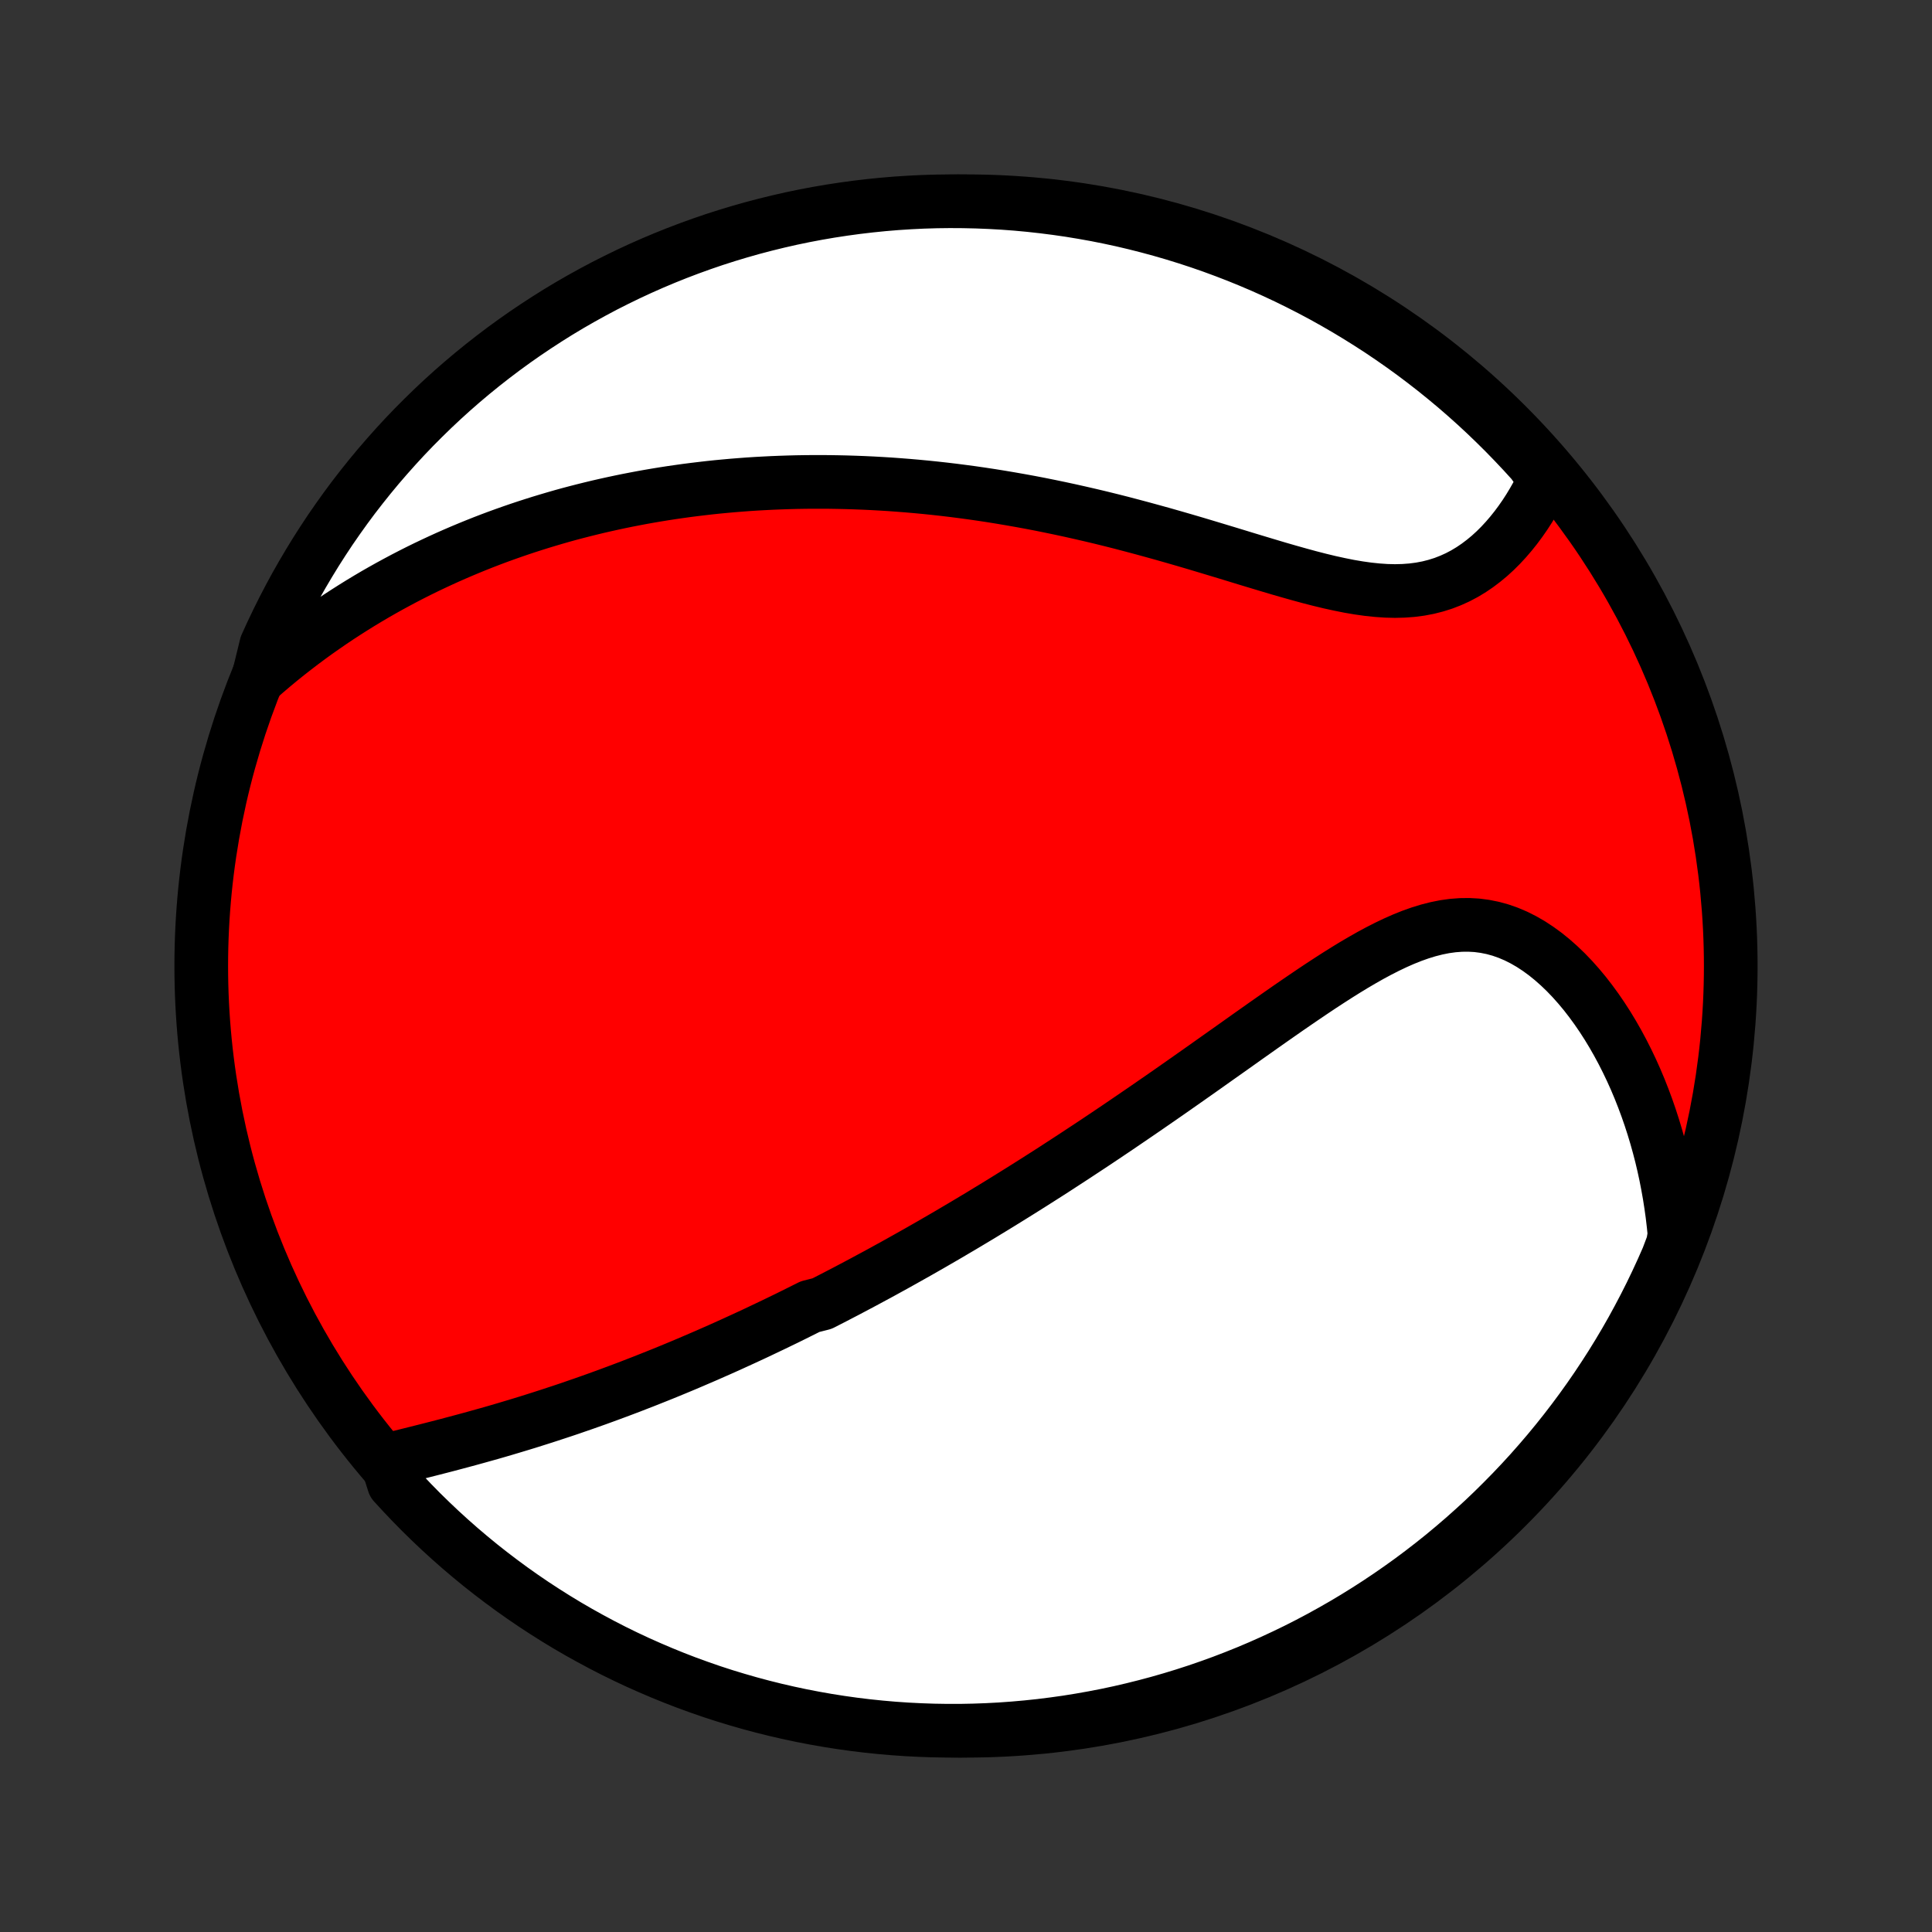 <?xml version="1.0" encoding="utf-8" standalone="no"?>
<!DOCTYPE svg PUBLIC "-//W3C//DTD SVG 1.1//EN"
  "http://www.w3.org/Graphics/SVG/1.1/DTD/svg11.dtd">
<!-- Created with matplotlib (http://matplotlib.org/) -->
<svg height="72pt" version="1.1" viewBox="0 0 72 72" width="72pt" xmlns="http://www.w3.org/2000/svg" xmlns:xlink="http://www.w3.org/1999/xlink">
 <rect x="0" y="0" width="72" height="72" fill="#333333" stroke="none"/>
 <defs>
  <style type="text/css">
*{stroke-linecap:butt;stroke-linejoin:round;}
  </style>
 </defs>
 <g id="figure_1">
  <g id="patch_1">
   <path d="
M0 72
L72 72
L72 0
L0 0
z
" style="fill:none;"/>
  </g>
  <g id="axes_1">
   <g id="PatchCollection_1">
    <defs>
     <path d="
M36 -7.5
C43.558 -7.5 50.808 -10.503 56.153 -15.848
C61.497 -21.192 64.5 -28.442 64.5 -36
C64.5 -43.558 61.497 -50.808 56.153 -56.153
C50.808 -61.497 43.558 -64.5 36 -64.5
C28.442 -64.5 21.192 -61.497 15.848 -56.153
C10.503 -50.808 7.5 -43.558 7.5 -36
C7.5 -28.442 10.503 -21.192 15.848 -15.848
C21.192 -10.503 28.442 -7.5 36 -7.5
z
" id="C0_0_a811fe30f3"/>
     <path d="
M14.407 -17.579
L14.683 -17.648
L14.96 -17.717
L15.239 -17.786
L15.518 -17.856
L15.797 -17.926
L16.077 -17.997
L16.357 -18.069
L16.636 -18.141
L16.915 -18.215
L17.193 -18.289
L17.471 -18.364
L17.747 -18.44
L18.023 -18.517
L18.298 -18.594
L18.571 -18.673
L18.843 -18.753
L19.114 -18.834
L19.383 -18.915
L19.651 -18.997
L19.918 -19.081
L20.183 -19.165
L20.447 -19.25
L20.709 -19.336
L20.97 -19.422
L21.229 -19.509
L21.486 -19.598
L21.742 -19.686
L21.997 -19.776
L22.25 -19.866
L22.501 -19.957
L22.751 -20.049
L23 -20.141
L23.247 -20.234
L23.493 -20.327
L23.737 -20.422
L23.98 -20.516
L24.222 -20.612
L24.463 -20.708
L24.702 -20.804
L24.94 -20.901
L25.177 -20.999
L25.413 -21.097
L25.648 -21.196
L25.881 -21.296
L26.114 -21.396
L26.346 -21.496
L26.577 -21.598
L26.807 -21.699
L27.037 -21.802
L27.265 -21.905
L27.493 -22.009
L27.72 -22.113
L27.947 -22.218
L28.173 -22.323
L28.398 -22.43
L28.623 -22.537
L28.848 -22.644
L29.072 -22.753
L29.296 -22.861
L29.519 -22.971
L29.742 -23.082
L29.965 -23.193
L30.188 -23.305
L30.634 -23.418
L30.857 -23.532
L31.079 -23.646
L31.302 -23.762
L31.526 -23.878
L31.749 -23.996
L31.972 -24.114
L32.196 -24.233
L32.42 -24.354
L32.645 -24.475
L32.87 -24.597
L33.095 -24.721
L33.321 -24.845
L33.547 -24.971
L33.774 -25.098
L34.002 -25.226
L34.231 -25.355
L34.46 -25.486
L34.69 -25.617
L34.921 -25.751
L35.153 -25.885
L35.386 -26.021
L35.619 -26.159
L35.854 -26.297
L36.09 -26.438
L36.327 -26.58
L36.566 -26.723
L36.805 -26.869
L37.046 -27.015
L37.288 -27.164
L37.531 -27.314
L37.776 -27.466
L38.023 -27.62
L38.27 -27.775
L38.52 -27.933
L38.77 -28.092
L39.023 -28.253
L39.277 -28.416
L39.532 -28.582
L39.789 -28.749
L40.048 -28.918
L40.309 -29.09
L40.572 -29.263
L40.836 -29.438
L41.102 -29.616
L41.37 -29.796
L41.639 -29.977
L41.911 -30.162
L42.184 -30.348
L42.459 -30.536
L42.736 -30.726
L43.015 -30.919
L43.296 -31.113
L43.578 -31.309
L43.862 -31.508
L44.148 -31.708
L44.435 -31.91
L44.725 -32.114
L45.016 -32.32
L45.308 -32.527
L45.602 -32.735
L45.898 -32.944
L46.195 -33.155
L46.493 -33.367
L46.792 -33.578
L47.093 -33.791
L47.395 -34.003
L47.698 -34.215
L48.002 -34.427
L48.307 -34.637
L48.613 -34.846
L48.919 -35.053
L49.226 -35.258
L49.534 -35.459
L49.842 -35.657
L50.15 -35.85
L50.458 -36.038
L50.767 -36.219
L51.075 -36.394
L51.384 -36.56
L51.692 -36.717
L52 -36.864
L52.308 -37
L52.615 -37.123
L52.922 -37.232
L53.228 -37.326
L53.534 -37.404
L53.838 -37.465
L54.141 -37.507
L54.443 -37.53
L54.743 -37.533
L55.042 -37.516
L55.338 -37.477
L55.632 -37.418
L55.923 -37.338
L56.21 -37.237
L56.495 -37.116
L56.775 -36.975
L57.051 -36.816
L57.322 -36.638
L57.588 -36.444
L57.849 -36.233
L58.104 -36.007
L58.353 -35.768
L58.596 -35.515
L58.832 -35.25
L59.062 -34.974
L59.284 -34.687
L59.5 -34.391
L59.708 -34.087
L59.909 -33.775
L60.102 -33.456
L60.288 -33.13
L60.466 -32.799
L60.636 -32.463
L60.799 -32.122
L60.954 -31.777
L61.101 -31.428
L61.24 -31.076
L61.372 -30.721
L61.496 -30.364
L61.612 -30.006
L61.721 -29.645
L61.822 -29.283
L61.916 -28.92
L62.002 -28.556
L62.081 -28.191
L62.152 -27.826
L62.217 -27.461
L62.274 -27.095
L62.325 -26.73
L62.368 -26.365
L62.405 -26.001
L62.344 -25.637
L62.151 -25.127
L61.949 -24.669
L61.739 -24.214
L61.522 -23.763
L61.296 -23.315
L61.063 -22.872
L60.823 -22.432
L60.575 -21.997
L60.319 -21.566
L60.056 -21.139
L59.785 -20.717
L59.508 -20.3
L59.223 -19.887
L58.931 -19.479
L58.632 -19.076
L58.327 -18.679
L58.014 -18.286
L57.695 -17.899
L57.369 -17.518
L57.037 -17.142
L56.698 -16.772
L56.353 -16.408
L56.001 -16.05
L55.644 -15.697
L55.281 -15.351
L54.911 -15.012
L54.536 -14.678
L54.156 -14.352
L53.77 -14.031
L53.378 -13.718
L52.981 -13.411
L52.579 -13.111
L52.172 -12.819
L51.76 -12.533
L51.343 -12.254
L50.922 -11.983
L50.496 -11.719
L50.065 -11.462
L49.63 -11.213
L49.192 -10.971
L48.749 -10.737
L48.302 -10.51
L47.851 -10.292
L47.397 -10.081
L46.94 -9.878
L46.479 -9.683
L46.014 -9.496
L45.547 -9.317
L45.077 -9.147
L44.604 -8.984
L44.129 -8.83
L43.651 -8.684
L43.17 -8.546
L42.688 -8.417
L42.203 -8.296
L41.717 -8.183
L41.229 -8.079
L40.739 -7.984
L40.248 -7.897
L39.755 -7.818
L39.262 -7.749
L38.767 -7.687
L38.272 -7.635
L37.776 -7.591
L37.279 -7.555
L36.782 -7.529
L36.285 -7.511
L35.787 -7.501
L35.29 -7.501
L34.793 -7.509
L34.296 -7.526
L33.8 -7.551
L33.304 -7.585
L32.809 -7.628
L32.316 -7.679
L31.823 -7.739
L31.331 -7.808
L30.841 -7.885
L30.353 -7.971
L29.866 -8.065
L29.382 -8.168
L28.899 -8.279
L28.418 -8.399
L27.94 -8.527
L27.464 -8.664
L26.991 -8.808
L26.52 -8.961
L26.053 -9.123
L25.588 -9.292
L25.127 -9.47
L24.669 -9.656
L24.214 -9.85
L23.763 -10.051
L23.315 -10.261
L22.872 -10.478
L22.432 -10.704
L21.997 -10.937
L21.566 -11.177
L21.139 -11.425
L20.717 -11.681
L20.3 -11.944
L19.887 -12.214
L19.479 -12.492
L19.076 -12.777
L18.679 -13.069
L18.286 -13.368
L17.899 -13.673
L17.518 -13.986
L17.142 -14.305
L16.772 -14.631
L16.408 -14.963
L16.05 -15.302
L15.697 -15.647
L15.351 -15.999
L15.012 -16.356
L14.678 -16.719
z
" id="C0_1_f6bc8409e0"/>
     <path d="
M9.617 -46.705
L9.89 -46.943
L10.162 -47.175
L10.435 -47.401
L10.708 -47.621
L10.982 -47.835
L11.255 -48.044
L11.528 -48.247
L11.801 -48.445
L12.075 -48.637
L12.348 -48.825
L12.62 -49.008
L12.893 -49.185
L13.165 -49.358
L13.437 -49.527
L13.709 -49.691
L13.98 -49.851
L14.251 -50.006
L14.521 -50.157
L14.792 -50.304
L15.062 -50.448
L15.331 -50.587
L15.6 -50.723
L15.869 -50.855
L16.138 -50.983
L16.406 -51.108
L16.674 -51.23
L16.942 -51.348
L17.209 -51.463
L17.477 -51.575
L17.744 -51.684
L18.011 -51.79
L18.278 -51.893
L18.545 -51.993
L18.812 -52.09
L19.079 -52.184
L19.346 -52.276
L19.613 -52.365
L19.88 -52.451
L20.147 -52.535
L20.415 -52.616
L20.682 -52.695
L20.95 -52.772
L21.218 -52.846
L21.487 -52.917
L21.756 -52.986
L22.026 -53.053
L22.296 -53.118
L22.567 -53.18
L22.838 -53.24
L23.11 -53.298
L23.383 -53.354
L23.656 -53.407
L23.931 -53.459
L24.206 -53.508
L24.482 -53.555
L24.759 -53.6
L25.038 -53.643
L25.317 -53.683
L25.597 -53.722
L25.879 -53.758
L26.162 -53.792
L26.447 -53.825
L26.732 -53.855
L27.019 -53.882
L27.308 -53.908
L27.598 -53.931
L27.89 -53.953
L28.184 -53.972
L28.479 -53.988
L28.776 -54.003
L29.075 -54.015
L29.376 -54.025
L29.678 -54.033
L29.983 -54.038
L30.29 -54.041
L30.599 -54.041
L30.91 -54.039
L31.223 -54.034
L31.539 -54.027
L31.857 -54.017
L32.177 -54.005
L32.5 -53.99
L32.825 -53.972
L33.153 -53.952
L33.483 -53.928
L33.815 -53.902
L34.151 -53.873
L34.489 -53.841
L34.829 -53.806
L35.172 -53.768
L35.518 -53.727
L35.867 -53.682
L36.218 -53.635
L36.572 -53.584
L36.928 -53.53
L37.288 -53.472
L37.65 -53.411
L38.014 -53.347
L38.381 -53.28
L38.751 -53.209
L39.123 -53.134
L39.498 -53.056
L39.874 -52.975
L40.253 -52.89
L40.635 -52.802
L41.018 -52.711
L41.403 -52.616
L41.79 -52.518
L42.179 -52.416
L42.569 -52.312
L42.96 -52.205
L43.353 -52.096
L43.746 -51.984
L44.14 -51.87
L44.535 -51.754
L44.929 -51.636
L45.324 -51.517
L45.718 -51.398
L46.111 -51.278
L46.503 -51.158
L46.894 -51.04
L47.283 -50.923
L47.669 -50.808
L48.054 -50.697
L48.435 -50.59
L48.813 -50.487
L49.187 -50.391
L49.556 -50.302
L49.922 -50.222
L50.281 -50.15
L50.635 -50.09
L50.983 -50.041
L51.325 -50.005
L51.66 -49.982
L51.988 -49.974
L52.308 -49.982
L52.62 -50.005
L52.925 -50.045
L53.221 -50.101
L53.509 -50.174
L53.789 -50.262
L54.06 -50.367
L54.323 -50.486
L54.577 -50.62
L54.823 -50.768
L55.06 -50.929
L55.289 -51.102
L55.51 -51.285
L55.722 -51.479
L55.926 -51.682
L56.122 -51.894
L56.31 -52.113
L56.491 -52.339
L56.663 -52.571
L56.828 -52.808
L56.985 -53.05
L57.134 -53.297
L57.276 -53.547
L57.411 -53.8
L57.538 -54.055
L57.439 -54.313
L57.108 -54.779
L56.77 -55.15
L56.426 -55.515
L56.076 -55.875
L55.72 -56.228
L55.358 -56.576
L54.99 -56.917
L54.617 -57.251
L54.237 -57.58
L53.852 -57.901
L53.462 -58.216
L53.066 -58.524
L52.665 -58.826
L52.259 -59.12
L51.848 -59.407
L51.432 -59.688
L51.011 -59.96
L50.586 -60.226
L50.157 -60.484
L49.723 -60.735
L49.285 -60.979
L48.843 -61.214
L48.397 -61.442
L47.947 -61.663
L47.494 -61.875
L47.037 -62.08
L46.577 -62.276
L46.113 -62.465
L45.647 -62.645
L45.177 -62.818
L44.705 -62.982
L44.23 -63.138
L43.752 -63.286
L43.273 -63.425
L42.791 -63.556
L42.306 -63.679
L41.82 -63.794
L41.333 -63.899
L40.843 -63.997
L40.352 -64.085
L39.86 -64.166
L39.367 -64.237
L38.872 -64.3
L38.377 -64.355
L37.881 -64.401
L37.384 -64.438
L36.887 -64.466
L36.39 -64.486
L35.893 -64.497
L35.395 -64.5
L34.898 -64.494
L34.401 -64.479
L33.905 -64.455
L33.409 -64.423
L32.914 -64.382
L32.42 -64.332
L31.927 -64.274
L31.436 -64.207
L30.945 -64.132
L30.456 -64.048
L29.97 -63.956
L29.484 -63.855
L29.001 -63.745
L28.52 -63.627
L28.041 -63.501
L27.565 -63.366
L27.091 -63.223
L26.62 -63.072
L26.152 -62.912
L25.686 -62.744
L25.224 -62.568
L24.765 -62.384
L24.31 -62.192
L23.858 -61.992
L23.41 -61.784
L22.966 -61.568
L22.525 -61.345
L22.089 -61.113
L21.657 -60.874
L21.229 -60.628
L20.806 -60.374
L20.388 -60.112
L19.974 -59.843
L19.565 -59.567
L19.161 -59.284
L18.763 -58.994
L18.369 -58.696
L17.981 -58.392
L17.598 -58.081
L17.221 -57.763
L16.85 -57.439
L16.485 -57.108
L16.125 -56.77
L15.772 -56.426
L15.424 -56.076
L15.083 -55.72
L14.749 -55.358
L14.421 -54.99
L14.099 -54.617
L13.784 -54.237
L13.476 -53.852
L13.174 -53.462
L12.88 -53.066
L12.593 -52.665
L12.312 -52.259
L12.04 -51.848
L11.774 -51.432
L11.516 -51.011
L11.265 -50.586
L11.021 -50.157
L10.786 -49.723
L10.558 -49.285
L10.338 -48.843
L10.125 -48.397
L9.92 -47.947
z
" id="C0_2_4505c3cfb1"/>
    </defs>
    <g clip-path="url(#p1bffca34e9)">
     <use style="fill:#ff0000;stroke:#000000;stroke-width:2.0;" x="0.0" xlink:href="#C0_0_a811fe30f3" y="72.0"/>
    </g>
    <g clip-path="url(#p1bffca34e9)">
     <use style="fill:#ffffff;stroke:#000000;stroke-width:2.0;" x="0.0" xlink:href="#C0_1_f6bc8409e0" y="72.0"/>
    </g>
    <g clip-path="url(#p1bffca34e9)">
     <use style="fill:#ffffff;stroke:#000000;stroke-width:2.0;" x="0.0" xlink:href="#C0_2_4505c3cfb1" y="72.0"/>
    </g>
   </g>
  </g>
 </g>
 <defs>
  <clipPath id="p1bffca34e9">
   <rect height="72.0" width="72.0" x="0.0" y="0.0"/>
  </clipPath>
 </defs>
</svg>
